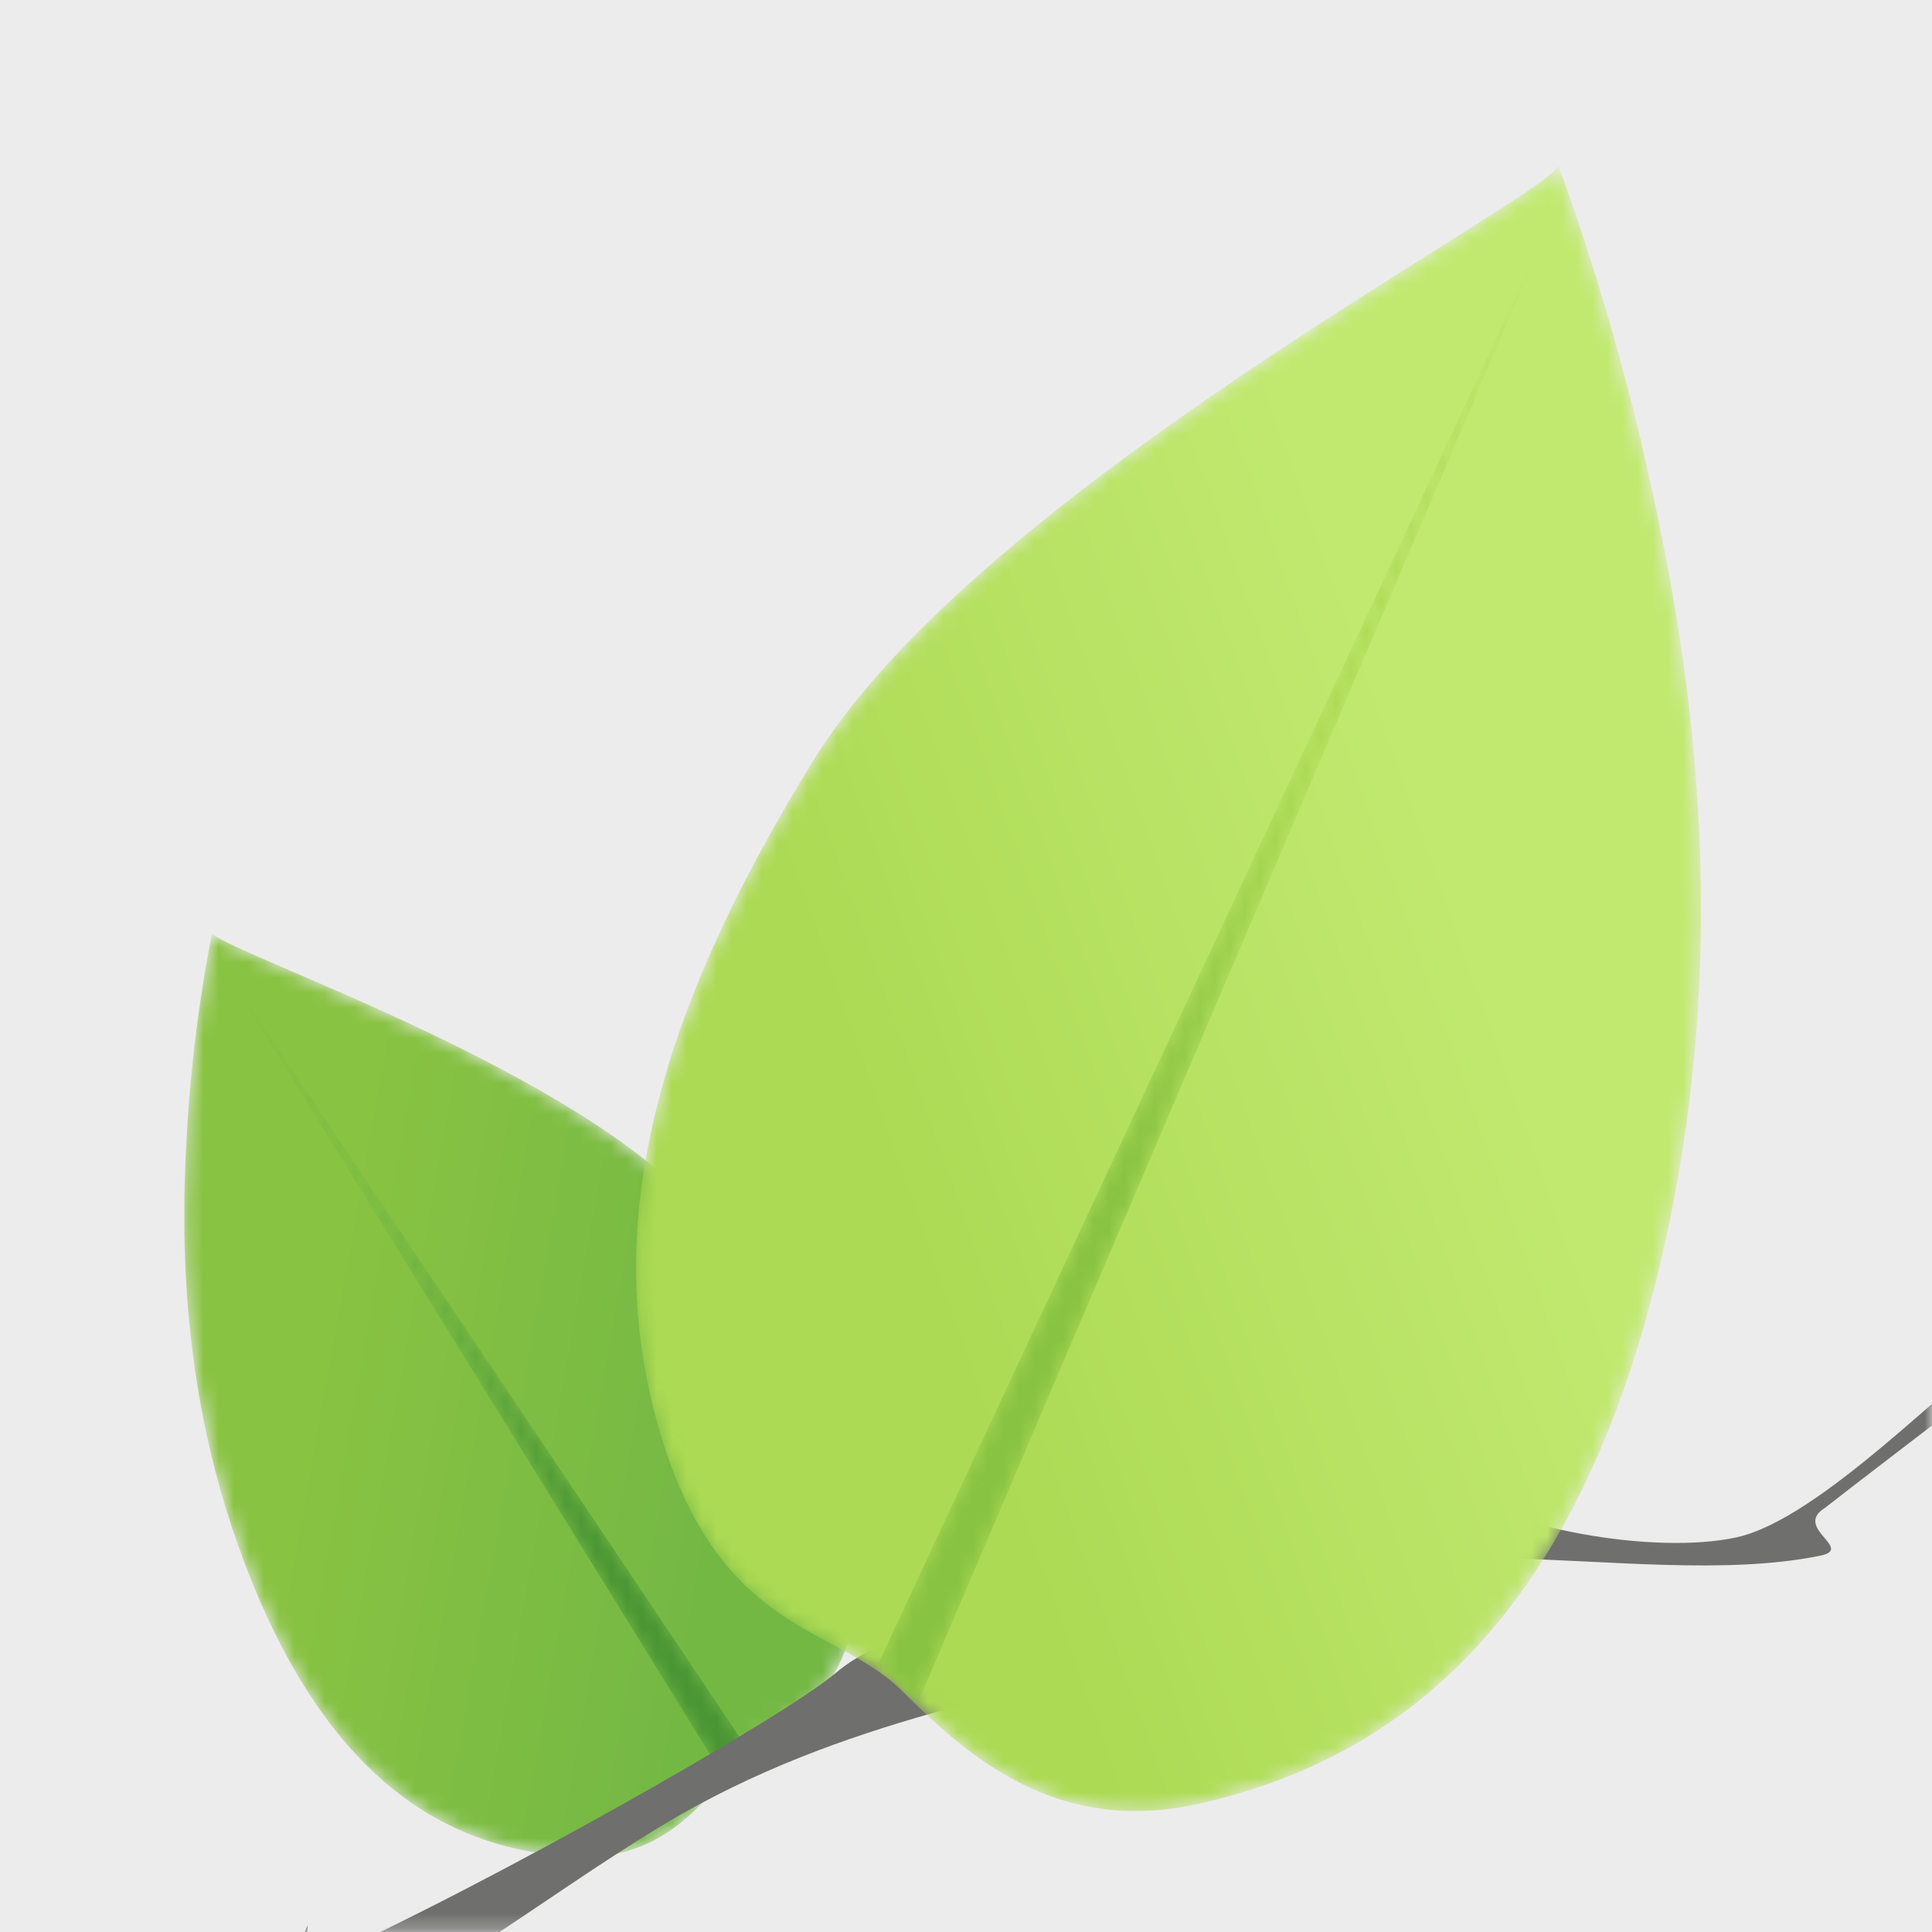 <?xml version="1.0" encoding="UTF-8"?>
<svg width="128px" height="128px" viewBox="0 0 128 128" version="1.1" xmlns="http://www.w3.org/2000/svg" xmlns:xlink="http://www.w3.org/1999/xlink">
    <title>Artboard</title>
    <defs>
        <path d="M0.447,12.749 C0.003,19.491 -0.423,31.641 5.13,44.577 L5.13,44.577 C10.682,57.51 18.372,61.236 25.828,61.738 L25.828,61.738 C31.521,62.121 34.485,58.513 36.631,55.587 L36.631,55.587 C38.774,52.662 43.688,52.794 44.822,44.76 L44.822,44.76 C45.957,36.727 42.447,28.371 34.405,19.008 L34.405,19.008 C26.362,9.646 3.23,1.941 2.052,0.566 L2.052,0.566 C2.052,0.566 0.891,6.009 0.447,12.749" id="path-1"></path>
        <linearGradient x1="19.671%" y1="45.442%" x2="78.221%" y2="59.066%" id="linearGradient-3">
            <stop stop-color="#89C342" offset="0%"></stop>
            <stop stop-color="#74B844" offset="100%"></stop>
        </linearGradient>
        <polygon id="path-4" points="33.819 54.214 35.416 52.429 0.772 0.784"></polygon>
        <linearGradient x1="24.177%" y1="43.467%" x2="75.411%" y2="56.933%" id="linearGradient-6">
            <stop stop-color="#74B844" offset="0%"></stop>
            <stop stop-color="#499534" offset="100%"></stop>
        </linearGradient>
        <polygon id="path-7" points="0 0.151 128 0.151 128 42.729 0 42.729"></polygon>
        <path d="M11.957,40.004 C0.949,57.758 -2.191,71.738 1.8,84.878 L1.8,84.878 C5.791,98.017 13.418,97.426 17.766,101.759 L17.766,101.759 C22.115,106.093 28.014,111.353 37.437,109.23 L37.437,109.23 C49.776,106.448 61.665,98.212 67.579,75.134 L67.579,75.134 C73.493,52.055 69.616,31.846 67.117,20.688 L67.117,20.688 C64.617,9.529 61.253,0.729 61.253,0.729 L61.253,0.729 C59.645,3.337 22.966,22.25 11.957,40.004" id="path-9"></path>
        <linearGradient x1="74.397%" y1="41.534%" x2="27.546%" y2="65.791%" id="linearGradient-11">
            <stop stop-color="#C1E970" offset="0%"></stop>
            <stop stop-color="#ACDA54" offset="100%"></stop>
        </linearGradient>
        <polygon id="path-12" points="0.152 96.025 2.762 98.647 44.629 0.627"></polygon>
        <linearGradient x1="66.152%" y1="38.516%" x2="34.336%" y2="62.017%" id="linearGradient-14">
            <stop stop-color="#ACDA54" offset="0%"></stop>
            <stop stop-color="#89C342" offset="100%"></stop>
        </linearGradient>
    </defs>
    <g id="Artboard" stroke="none" stroke-width="1" fill="none" fill-rule="evenodd">
        <polygon id="Fill-1" fill="#ECECEC" points="0 128 128 128 128 0 0 0"></polygon>
        <g id="Group-4" transform="translate(12, 61.271)">
            <mask id="mask-2" fill="white">
                <use xlink:href="#path-1"></use>
            </mask>
            <g id="Clip-3"></g>
            <path d="M0.447,12.749 C0.003,19.491 -0.423,31.641 5.13,44.577 L5.13,44.577 C10.682,57.51 18.372,61.236 25.828,61.738 L25.828,61.738 C31.521,62.121 34.485,58.513 36.631,55.587 L36.631,55.587 C38.774,52.662 43.688,52.794 44.822,44.76 L44.822,44.76 C45.957,36.727 42.447,28.371 34.405,19.008 L34.405,19.008 C26.362,9.646 3.23,1.941 2.052,0.566 L2.052,0.566 C2.052,0.566 0.891,6.009 0.447,12.749" id="Fill-2" fill="url(#linearGradient-3)" mask="url(#mask-2)"></path>
        </g>
        <g id="Group-7" transform="translate(14, 63.271)">
            <mask id="mask-5" fill="white">
                <use xlink:href="#path-4"></use>
            </mask>
            <g id="Clip-6"></g>
            <polygon id="Fill-5" fill="url(#linearGradient-6)" mask="url(#mask-5)" points="33.819 54.214 35.416 52.429 0.772 0.784"></polygon>
        </g>
        <g id="Group-10" transform="translate(0, 85.271)">
            <mask id="mask-8" fill="white">
                <use xlink:href="#path-7"></use>
            </mask>
            <g id="Clip-9"></g>
            <path d="M-118,50.565 C-117.892,49.803 -117.783,49.041 -117.674,48.278 C-108.435,43.355 -96.925,41.458 -87.558,36.705 C-84.748,37.968 -83.499,36.145 -80.502,36.311 C-79.414,37.293 -81.87,38.602 -78.934,38.401 C-72.26,39.284 -65.764,38.044 -59.203,37.48 C-52.285,36.886 -45.41,37.548 -38.623,37.148 C-36.452,37.019 -33.114,34.02 -30.457,35.511 C-29.253,37.687 -34.376,37.877 -33.002,40.281 C-19.418,43.474 14.564,56.989 20.376,42.291 C20.456,43.184 19.362,44.959 20.965,44.708 C32.423,39.579 51.887,28.511 55.314,25.611 C59.083,22.423 64.104,22.523 69.026,21.392 C77.9,19.352 87.363,17.27 95.044,12.802 C99.792,16.097 109.726,17.739 115.038,16.585 C120.583,15.38 129.183,6.18 133.785,2.924 C135.593,1.645 138.246,-0.838 140.187,0.571 C138.881,1.468 140.421,4.09 138.816,3.642 C137.978,2.039 136.31,3.887 135.091,3.578 C130.458,7.379 125.64,10.939 120.917,14.624 C118.714,15.974 123.046,17.378 120.46,17.825 C108.257,20.249 89.673,14.172 81.98,22.605 C69.792,26.774 58.261,27.834 46.246,34.312 C39.344,38.034 30.896,44.805 23.71,48.365 C22.493,48.969 20.707,49.182 19.268,50.065 C17.515,51.141 17.087,52.492 15.61,52.812 C11.929,53.604 4.323,51.682 -0.463,50.987 C-16.432,48.665 -33.483,42.156 -48.552,41.332 C-54.511,41.006 -61.546,41.95 -68.283,42.252 C-82.602,42.897 -91.558,43.238 -103.04,47.097 C-107.734,48.676 -114.956,52.862 -118,50.565" id="Fill-8" fill="#6F6F6E" mask="url(#mask-8)"></path>
        </g>
        <g id="Group-13" transform="translate(42, 10.271)">
            <mask id="mask-10" fill="white">
                <use xlink:href="#path-9"></use>
            </mask>
            <g id="Clip-12"></g>
            <path d="M11.957,40.004 C0.949,57.758 -2.191,71.738 1.8,84.878 L1.8,84.878 C5.791,98.017 13.418,97.426 17.766,101.759 L17.766,101.759 C22.115,106.093 28.014,111.353 37.437,109.23 L37.437,109.23 C49.776,106.448 61.665,98.212 67.579,75.134 L67.579,75.134 C73.493,52.055 69.616,31.846 67.117,20.688 L67.117,20.688 C64.617,9.529 61.253,0.729 61.253,0.729 L61.253,0.729 C59.645,3.337 22.966,22.25 11.957,40.004" id="Fill-11" fill="url(#linearGradient-11)" mask="url(#mask-10)"></path>
        </g>
        <g id="Group-16" transform="translate(58, 14.271)">
            <mask id="mask-13" fill="white">
                <use xlink:href="#path-12"></use>
            </mask>
            <g id="Clip-15"></g>
            <polygon id="Fill-14" fill="url(#linearGradient-14)" mask="url(#mask-13)" points="0.152 96.025 2.762 98.647 44.629 0.627"></polygon>
        </g>
    </g>
</svg>